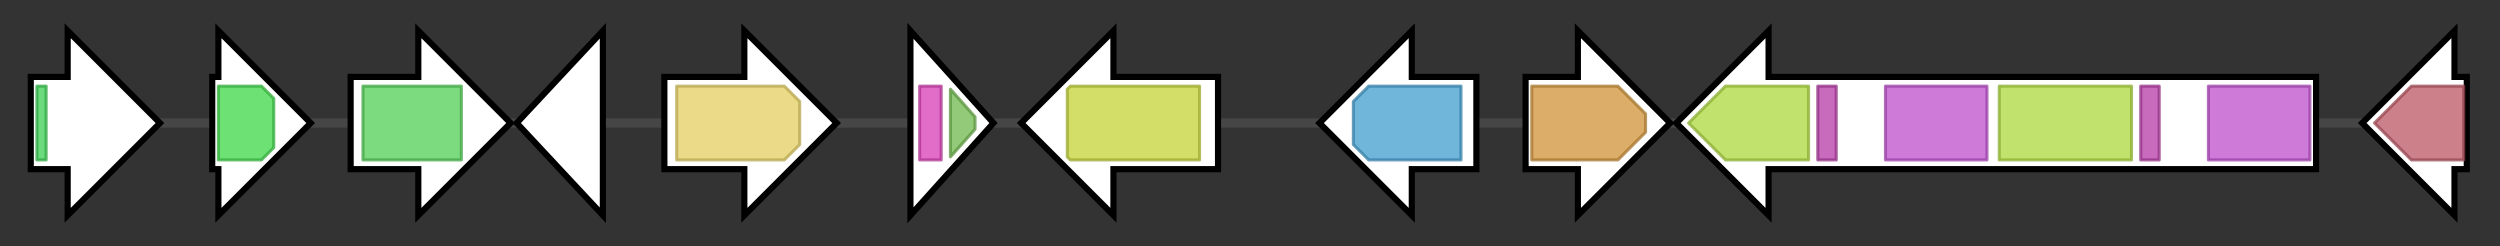 <svg version="1.1" baseProfile="full" xmlns="http://www.w3.org/2000/svg" width="812.8" height="80">
	<rect width="100%" height="100%" fill="#333333" stroke="none"/>
	<g>
		<line x1="10" y1="40.0" x2="802.8" y2="40.0" style="stroke:rgb(70,70,70); stroke-width:3 "/>
		<g>
			<title> (CPUR_02671)
related to C6 transcription factor GliZ2</title>
			<polygon class=" (CPUR_02671)
related to C6 transcription factor GliZ2" points="10,25 22,25 22,10 52,40 22,70 22,55 10,55" fill="rgb(255,255,255)" fill-opacity="1.0" stroke="rgb(0,0,0)" stroke-width="2"  />
			<g>
				<title>Zn_clus (PF00172)
"Fungal Zn(2)-Cys(6) binuclear cluster domain"</title>
				<rect class="PF00172" x="12" y="28" stroke-linejoin="round" width="3" height="24" fill="rgb(58,207,82)" stroke="rgb(46,165,65)" stroke-width="1" opacity="0.75" />
			</g>
		</g>
		<g>
			<title> (CPUR_02672)
uncharacterized protein</title>
			<polygon class=" (CPUR_02672)
uncharacterized protein" points="69,25 71,25 71,10 101,40 71,70 71,55 69,55" fill="rgb(255,255,255)" fill-opacity="1.0" stroke="rgb(0,0,0)" stroke-width="2"  />
			<g>
				<title>Methyltransf_23 (PF13489)
"Methyltransferase domain"</title>
				<polygon class="PF13489" points="71,28 85,28 89,32 89,48 85,52 71,52" stroke-linejoin="round" width="18" height="24" fill="rgb(62,214,70)" stroke="rgb(49,171,56)" stroke-width="1" opacity="0.75" />
			</g>
		</g>
		<g>
			<title> (CPUR_02673)
related to microsomal dipeptidase precursor</title>
			<polygon class=" (CPUR_02673)
related to microsomal dipeptidase precursor" points="114,25 136,25 136,10 166,40 136,70 136,55 114,55" fill="rgb(255,255,255)" fill-opacity="1.0" stroke="rgb(0,0,0)" stroke-width="2"  />
			<g>
				<title>Peptidase_M19 (PF01244)
"Membrane dipeptidase (Peptidase family M19)"</title>
				<rect class="PF01244" x="118" y="28" stroke-linejoin="round" width="32" height="24" fill="rgb(81,205,84)" stroke="rgb(64,164,67)" stroke-width="1" opacity="0.75" />
			</g>
		</g>
		<g>
			<title> (CPUR_02674)
uncharacterized protein</title>
			<polygon class=" (CPUR_02674)
uncharacterized protein" points="168,40 196,10 196,70" fill="rgb(255,255,255)" fill-opacity="1.0" stroke="rgb(0,0,0)" stroke-width="2"  />
		</g>
		<g>
			<title> (CPUR_02675)
probable DHA14-like major facilitator; ABC transporter</title>
			<polygon class=" (CPUR_02675)
probable DHA14-like major facilitator; ABC transporter" points="216,25 242,25 242,10 272,40 242,70 242,55 216,55" fill="rgb(255,255,255)" fill-opacity="1.0" stroke="rgb(0,0,0)" stroke-width="2"  />
			<g>
				<title>MFS_1 (PF07690)
"Major Facilitator Superfamily"</title>
				<polygon class="PF07690" points="220,28 255,28 260,33 260,47 255,52 220,52" stroke-linejoin="round" width="40" height="24" fill="rgb(228,207,98)" stroke="rgb(182,165,78)" stroke-width="1" opacity="0.75" />
			</g>
		</g>
		<g>
			<title> (CPUR_02676)
uncharacterized protein</title>
			<polygon class=" (CPUR_02676)
uncharacterized protein" points="296,10 323,40 296,70" fill="rgb(255,255,255)" fill-opacity="1.0" stroke="rgb(0,0,0)" stroke-width="2"  />
			<g>
				<title>GST_N_2 (PF13409)
"Glutathione S-transferase, N-terminal domain"</title>
				<rect class="PF13409" x="299" y="28" stroke-linejoin="round" width="7" height="24" fill="rgb(216,61,181)" stroke="rgb(172,48,144)" stroke-width="1" opacity="0.75" />
			</g>
			<g>
				<title>GST_C (PF00043)
"Glutathione S-transferase, C-terminal domain"</title>
				<polygon class="PF00043" points="309,29 317,38 317,42 309,51" stroke-linejoin="round" width="8" height="24" fill="rgb(111,184,77)" stroke="rgb(88,147,61)" stroke-width="1" opacity="0.75" />
			</g>
		</g>
		<g>
			<title> (CPUR_02677)
uncharacterized protein</title>
			<polygon class=" (CPUR_02677)
uncharacterized protein" points="396,25 362,25 362,10 332,40 362,70 362,55 396,55" fill="rgb(255,255,255)" fill-opacity="1.0" stroke="rgb(0,0,0)" stroke-width="2"  />
			<g>
				<title>p450 (PF00067)
"Cytochrome P450"</title>
				<polygon class="PF00067" points="347,29 348,28 390,28 390,52 348,52 347,51" stroke-linejoin="round" width="43" height="24" fill="rgb(195,210,54)" stroke="rgb(155,168,43)" stroke-width="1" opacity="0.75" />
			</g>
		</g>
		<g>
			<title> (CPUR_02678)
uncharacterized protein</title>
			<polygon class=" (CPUR_02678)
uncharacterized protein" points="480,25 459,25 459,10 429,40 459,70 459,55 480,55" fill="rgb(255,255,255)" fill-opacity="1.0" stroke="rgb(0,0,0)" stroke-width="2"  />
			<g>
				<title>Trp_DMAT (PF11991)
"Tryptophan dimethylallyltransferase"</title>
				<polygon class="PF11991" points="440,33 445,28 475,28 475,52 445,52 440,47" stroke-linejoin="round" width="35" height="24" fill="rgb(65,157,207)" stroke="rgb(51,125,165)" stroke-width="1" opacity="0.75" />
			</g>
		</g>
		<g>
			<title> (CPUR_02679)
related to 1-aminocyclopropane-1-carboxylate synthase</title>
			<polygon class=" (CPUR_02679)
related to 1-aminocyclopropane-1-carboxylate synthase" points="496,25 513,25 513,10 543,40 513,70 513,55 496,55" fill="rgb(255,255,255)" fill-opacity="1.0" stroke="rgb(0,0,0)" stroke-width="2"  />
			<g>
				<title>Aminotran_1_2 (PF00155)
"Aminotransferase class I and II"</title>
				<polygon class="PF00155" points="498,28 526,28 535,37 535,43 526,52 498,52" stroke-linejoin="round" width="37" height="24" fill="rgb(207,146,55)" stroke="rgb(165,116,43)" stroke-width="1" opacity="0.75" />
			</g>
		</g>
		<g>
			<title> (CPUR_02680)
non-ribosomal peptide synthetase</title>
			<polygon class=" (CPUR_02680)
non-ribosomal peptide synthetase" points="753,25 575,25 575,10 545,40 575,70 575,55 753,55" fill="rgb(255,255,255)" fill-opacity="1.0" stroke="rgb(0,0,0)" stroke-width="2"  />
			<g>
				<title>Condensation (PF00668)
"Condensation domain"</title>
				<polygon class="PF00668" points="549,40 561,28 588,28 588,52 561,52 549,40" stroke-linejoin="round" width="39" height="24" fill="rgb(172,217,60)" stroke="rgb(137,173,47)" stroke-width="1" opacity="0.75" />
			</g>
			<g>
				<title>PP-binding (PF00550)
"Phosphopantetheine attachment site"</title>
				<rect class="PF00550" x="591" y="28" stroke-linejoin="round" width="6" height="24" fill="rgb(181,58,166)" stroke="rgb(144,46,132)" stroke-width="1" opacity="0.75" />
			</g>
			<g>
				<title>AMP-binding (PF00501)
"AMP-binding enzyme"</title>
				<rect class="PF00501" x="613" y="28" stroke-linejoin="round" width="33" height="24" fill="rgb(189,78,204)" stroke="rgb(151,62,163)" stroke-width="1" opacity="0.75" />
			</g>
			<g>
				<title>Condensation (PF00668)
"Condensation domain"</title>
				<rect class="PF00668" x="650" y="28" stroke-linejoin="round" width="43" height="24" fill="rgb(172,217,60)" stroke="rgb(137,173,47)" stroke-width="1" opacity="0.75" />
			</g>
			<g>
				<title>PP-binding (PF00550)
"Phosphopantetheine attachment site"</title>
				<rect class="PF00550" x="696" y="28" stroke-linejoin="round" width="6" height="24" fill="rgb(181,58,166)" stroke="rgb(144,46,132)" stroke-width="1" opacity="0.75" />
			</g>
			<g>
				<title>AMP-binding (PF00501)
"AMP-binding enzyme"</title>
				<rect class="PF00501" x="718" y="28" stroke-linejoin="round" width="33" height="24" fill="rgb(189,78,204)" stroke="rgb(151,62,163)" stroke-width="1" opacity="0.75" />
			</g>
		</g>
		<g>
			<title> (CPUR_02681)
uncharacterized protein</title>
			<polygon class=" (CPUR_02681)
uncharacterized protein" points="802,25 798,25 798,10 768,40 798,70 798,55 802,55" fill="rgb(255,255,255)" fill-opacity="1.0" stroke="rgb(0,0,0)" stroke-width="2"  />
			<g>
				<title>Pyr_redox_2 (PF07992)
"Pyridine nucleotide-disulphide oxidoreductase"</title>
				<polygon class="PF07992" points="772,40 784,28 801,28 801,52 784,52 772,40" stroke-linejoin="round" width="29" height="24" fill="rgb(187,87,99)" stroke="rgb(149,69,79)" stroke-width="1" opacity="0.75" />
			</g>
		</g>
	</g>
</svg>

